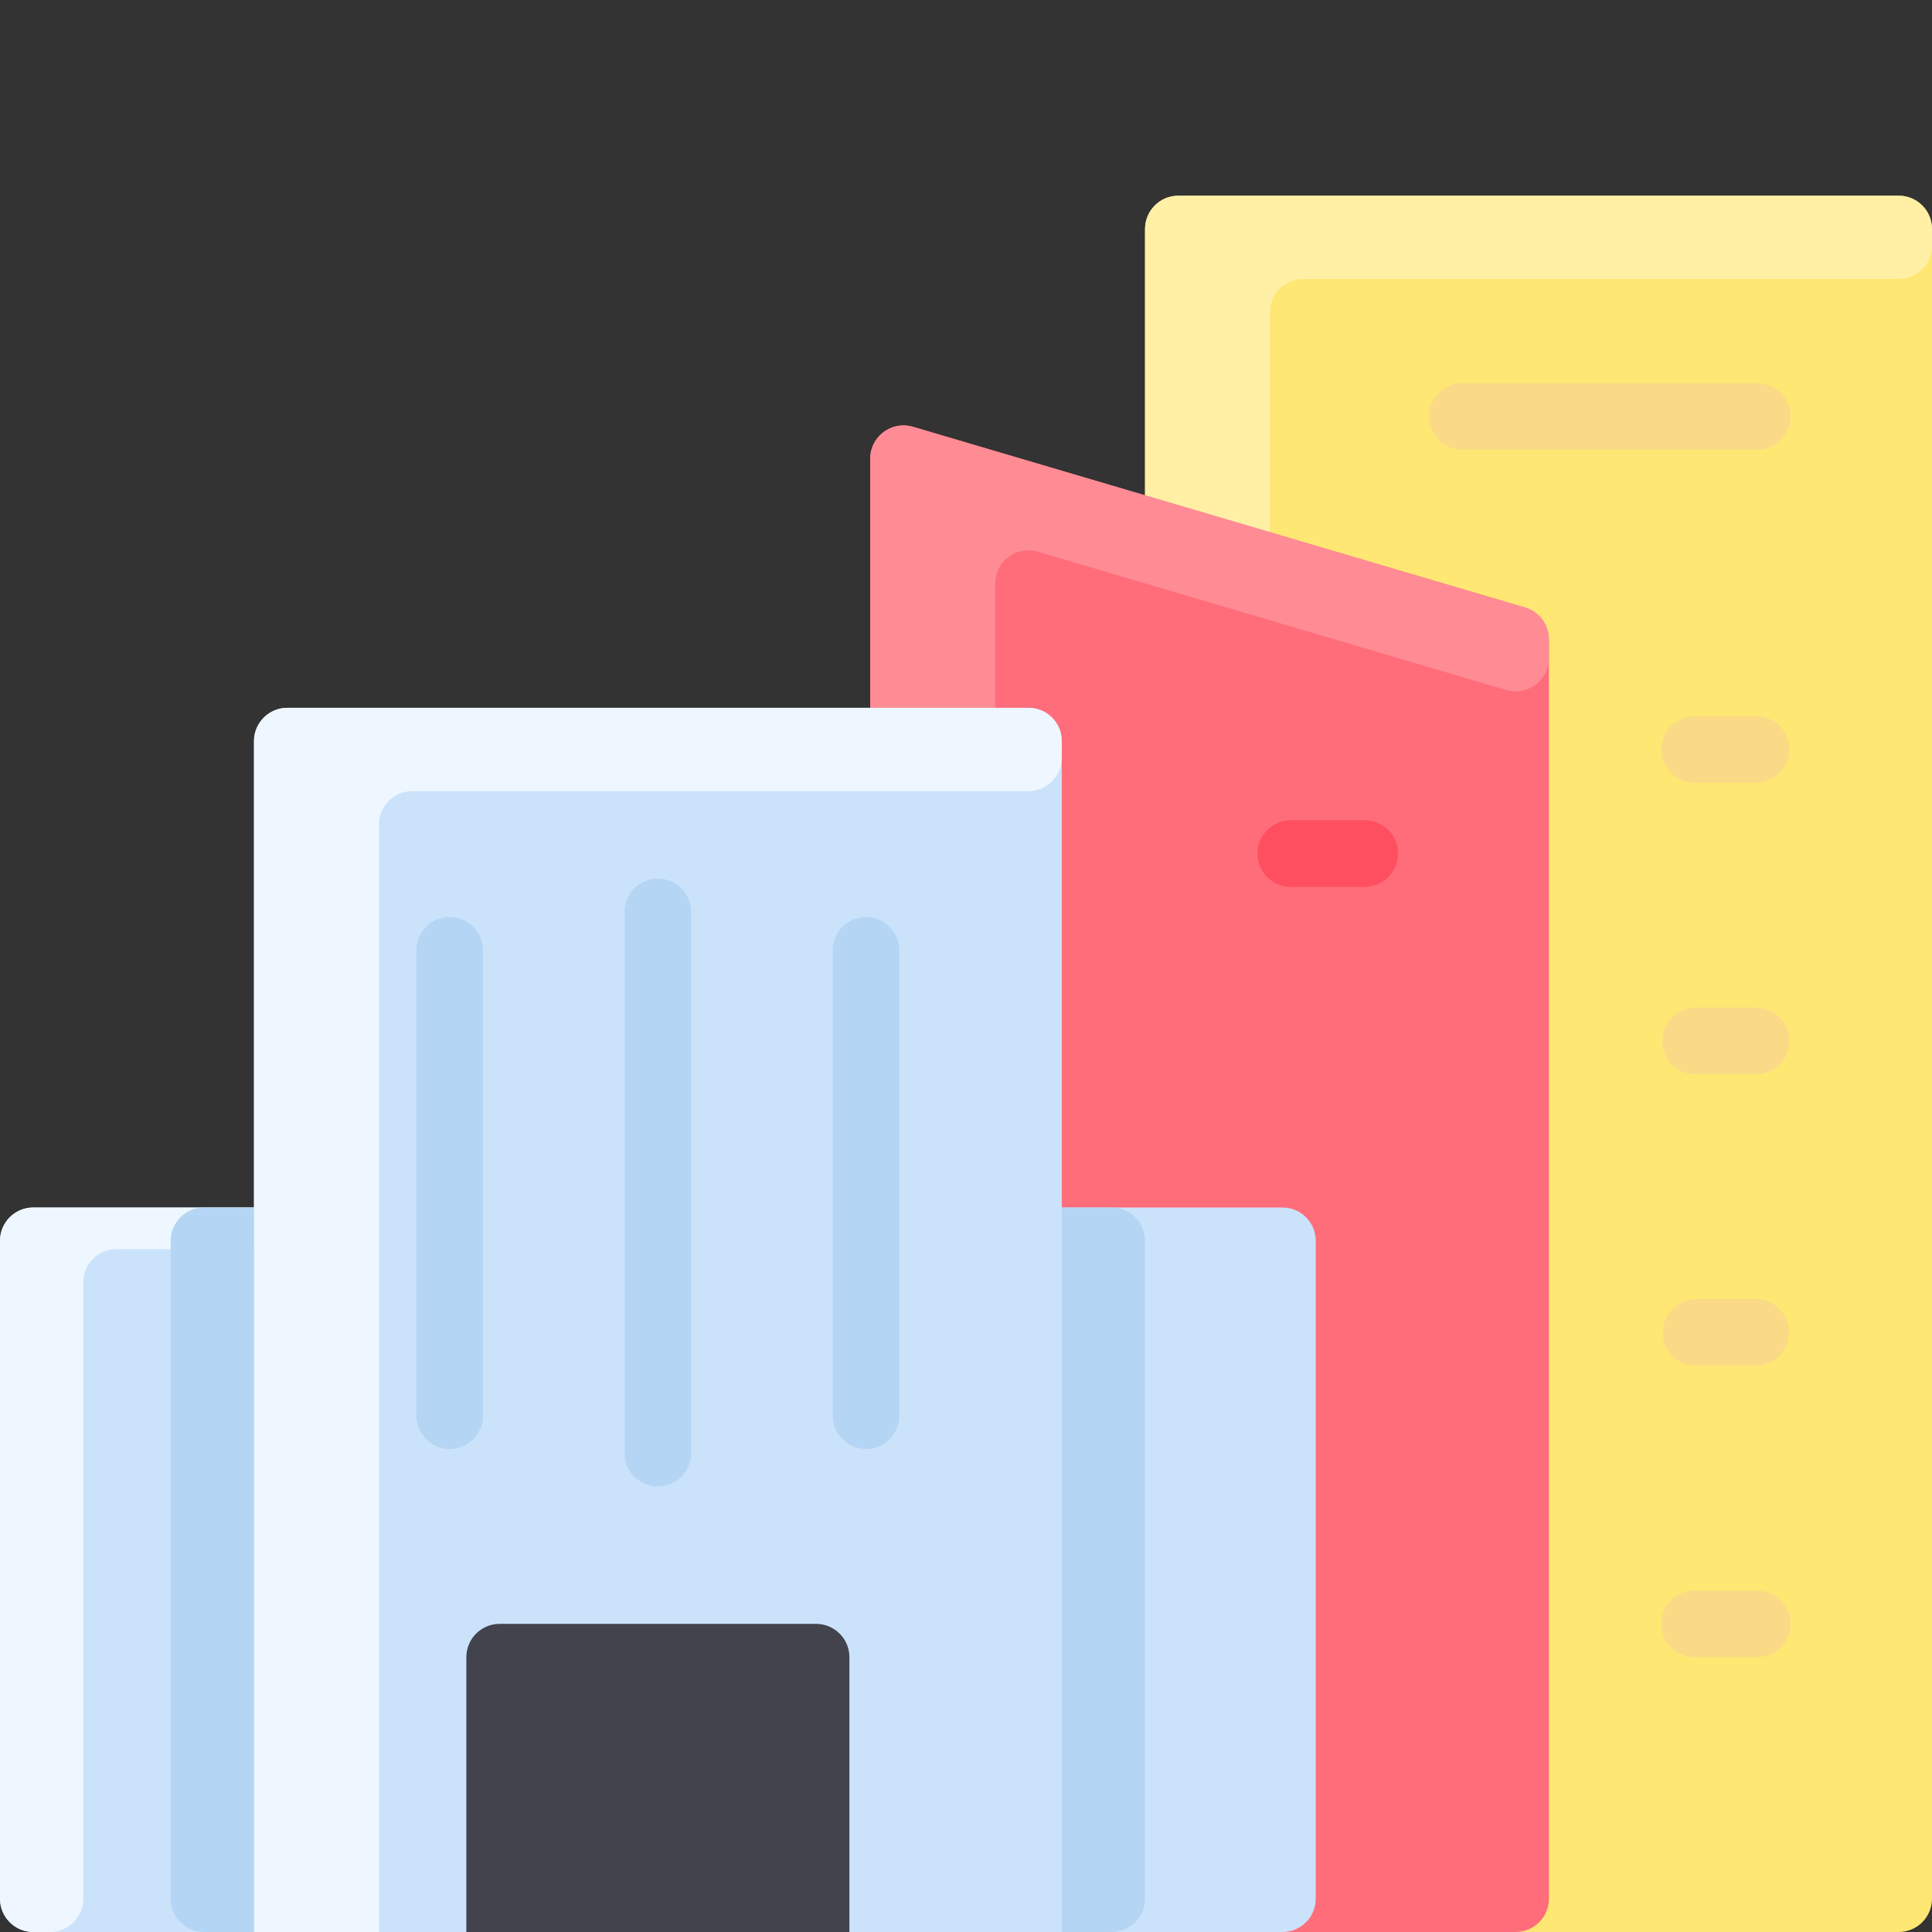 <svg xmlns="http://www.w3.org/2000/svg" width="64" height="64" fill="none" viewBox="0 0 64 64">
  <rect x="0" y="0" width="64" height="64" fill="#333333" stroke="none"/>
  <g clip-path="url(#clip0_302_1775)">
    <path fill="#FFE773" d="M64 7.586v55.31c0 .61-.494 1.104-1.103 1.104H39.035c-.61 0-1.104-.494-1.104-1.103V7.587c0-.61.494-1.104 1.104-1.104h23.862c.609 0 1.103.494 1.103 1.103z"/>
    <path fill="#FFF0A6" d="M64 7.586v.552c0 .61-.494 1.103-1.103 1.103H43.172c-.609 0-1.103.494-1.103 1.104V64h-3.035c-.609 0-1.103-.494-1.103-1.103V7.587c0-.61.494-1.104 1.104-1.104h23.862c.609 0 1.103.494 1.103 1.103z"/>
    <path fill="#FF6D7A" d="M51.31 21.183v41.714c0 .609-.494 1.103-1.103 1.103H29.93c-.61 0-1.103-.494-1.103-1.103v-47.7c0-.738.709-1.268 1.416-1.059l20.276 5.987c.469.139.79.57.79 1.058z"/>
    <path fill="#FADA86" d="M58.207 14.896H48.44a1.103 1.103 0 110-2.206h9.767a1.103 1.103 0 110 2.207z"/>
    <path fill="#FF8C95" d="M51.31 21.183v.615c0 .737-.709 1.267-1.416 1.058l-15.512-4.58a1.104 1.104 0 00-1.416 1.058V64H29.93c-.61 0-1.103-.494-1.103-1.103v-47.7c0-.737.708-1.267 1.416-1.059l20.276 5.987c.469.138.79.569.79 1.058z"/>
    <path fill="#FADA86" d="M58.207 25.931h-2.07a1.103 1.103 0 110-2.207h2.07a1.104 1.104 0 010 2.207zM58.207 35.586h-2.07a1.104 1.104 0 010-2.207h2.07a1.104 1.104 0 010 2.207zM58.207 45.241h-2.07a1.104 1.104 0 010-2.206h2.07a1.104 1.104 0 010 2.206zM58.207 54.897h-2.07a1.103 1.103 0 110-2.207h2.07a1.103 1.103 0 110 2.207z"/>
    <path fill="#FE4F60" d="M45.241 29.38H42.76a1.103 1.103 0 010-2.208h2.482a1.104 1.104 0 010 2.207z"/>
    <path fill="#CBE3FA" d="M42.483 40h-7.31V24.552c0-.61-.495-1.104-1.104-1.104H9.517c-.61 0-1.103.494-1.103 1.104V40h-7.31C.493 40 0 40.494 0 41.103v21.794C0 63.506.494 64 1.103 64h41.38c.61 0 1.103-.494 1.103-1.103V41.103c0-.609-.494-1.103-1.103-1.103z"/>
    <path fill="#B5D5F5" d="M21.793 49.241c-.61 0-1.103-.494-1.103-1.103V30.207a1.103 1.103 0 012.207 0v17.93c0 .61-.494 1.104-1.104 1.104zM14.896 48c-.609 0-1.103-.494-1.103-1.103V31.448a1.104 1.104 0 012.207 0v15.449c0 .609-.494 1.103-1.104 1.103zM28.69 48c-.61 0-1.104-.494-1.104-1.103V31.448a1.104 1.104 0 012.207 0v15.449c0 .609-.494 1.103-1.103 1.103z"/>
    <path fill="#42434D" d="M28.138 54.897V64h-12.69v-9.103c0-.61.494-1.104 1.104-1.104h10.482c.61 0 1.104.494 1.104 1.104z"/>
    <path fill="#B5D5F5" d="M35.172 40v24h1.656c.609 0 1.103-.494 1.103-1.103V41.103c0-.609-.494-1.103-1.103-1.103h-1.656z"/>
    <path fill="#EEF7FF" d="M8.414 40v1.38H3.862c-.61 0-1.103.493-1.103 1.103v20.414c0 .609-.494 1.103-1.104 1.103h-.552C.494 64 0 63.506 0 62.897V41.103C0 40.494.494 40 1.103 40h7.31zM35.172 24.552v.551c0 .61-.494 1.104-1.103 1.104H13.655c-.61 0-1.103.494-1.103 1.103V64H8.414V24.552c0-.61.494-1.104 1.103-1.104H34.07c.61 0 1.103.494 1.103 1.104z"/>
    <path fill="#B5D5F5" d="M8.414 40v24H6.759c-.61 0-1.104-.494-1.104-1.103V41.103c0-.609.494-1.103 1.104-1.103h1.655z"/>
  </g>
  <defs>
    <clipPath id="clip0_302_1775">
      <path fill="#fff" d="M0 0h64v64H0z"/>
    </clipPath>
  </defs>
</svg>
